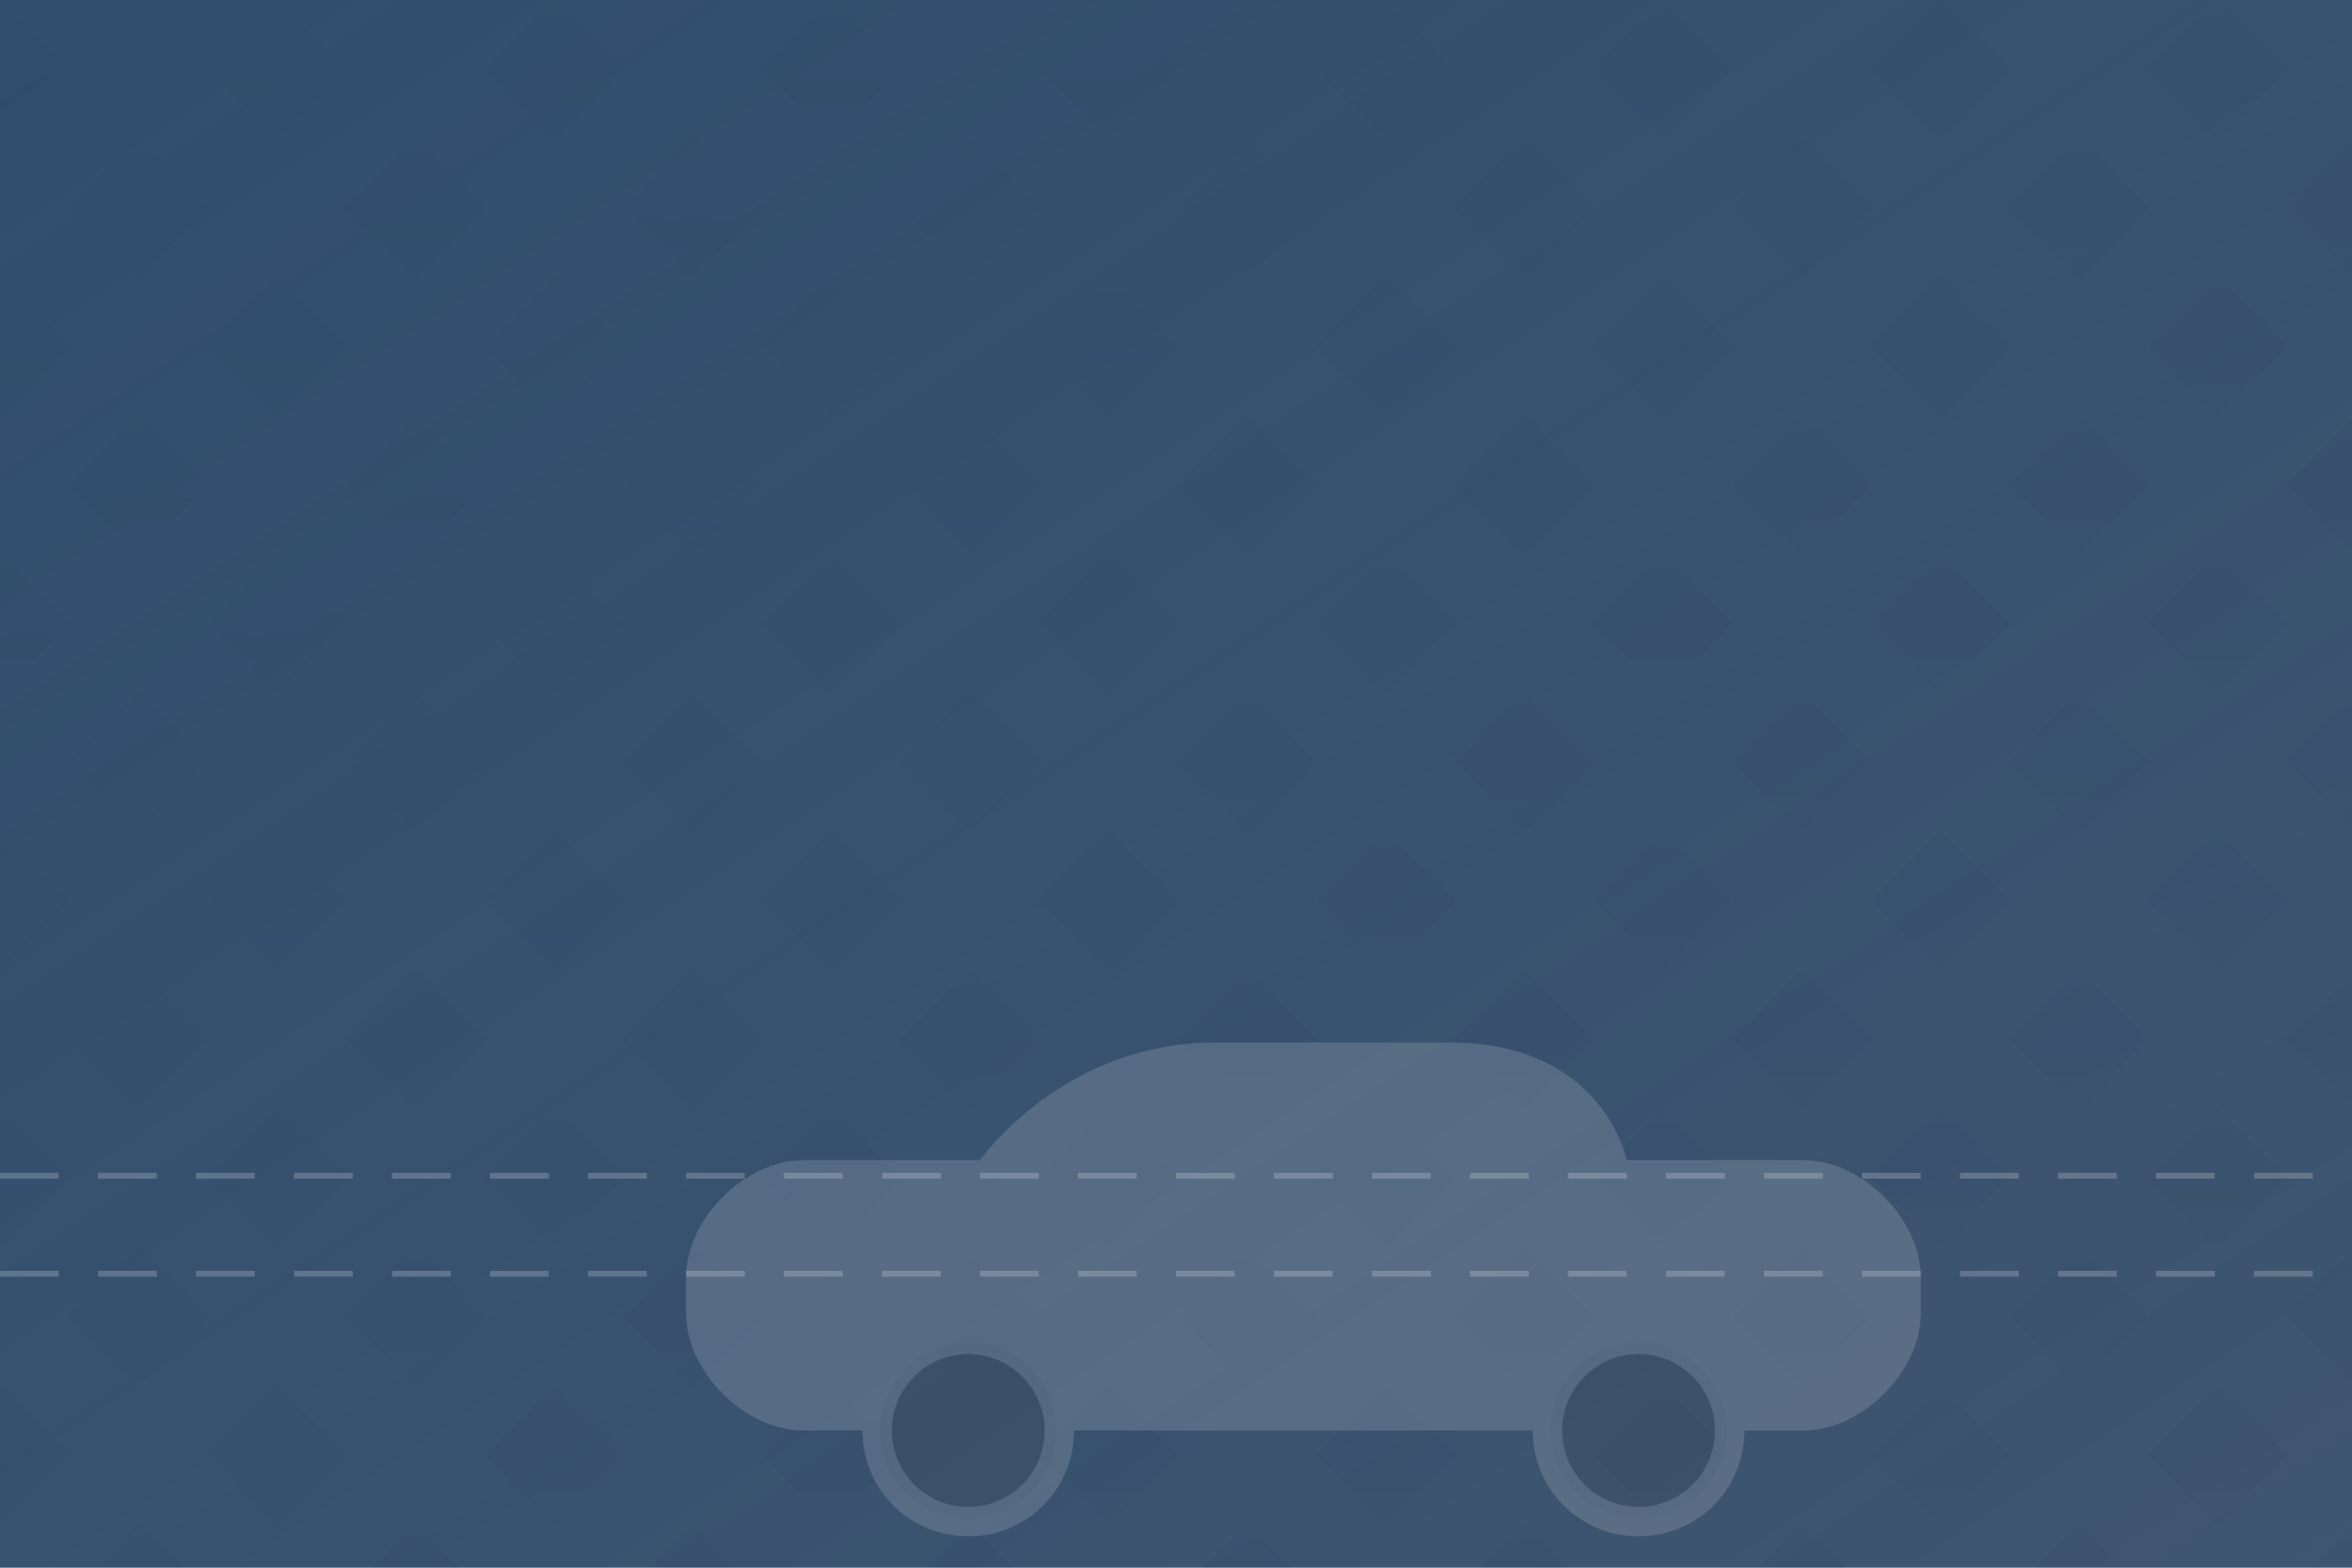 <?xml version="1.0" encoding="UTF-8" standalone="no"?>
<svg xmlns="http://www.w3.org/2000/svg" width="1200" height="800" viewBox="0 0 1200 800">
  <defs>
    <linearGradient id="grad1" x1="0%" y1="0%" x2="100%" y2="100%">
      <stop offset="0%" style="stop-color:#1a3a5f;stop-opacity:0.9" />
      <stop offset="100%" style="stop-color:#0f2b4c;stop-opacity:0.8" />
    </linearGradient>
    <pattern id="pattern1" patternUnits="userSpaceOnUse" width="100" height="100" patternTransform="rotate(45)">
      <rect width="50" height="50" fill="url(#grad1)" opacity="0.05" />
    </pattern>
  </defs>
  
  <!-- Background gradient -->
  <rect width="100%" height="100%" fill="url(#grad1)" />
  
  <!-- Pattern overlay -->
  <rect width="100%" height="100%" fill="url(#pattern1)" />
  
  <!-- Car silhouette -->
  <g transform="translate(350, 400) scale(0.6)" opacity="0.15" fill="#ffffff">
    <path d="M800,320 C800,320 780,220 650,220 L450,220 C320,220 250,320 250,320 L100,320 C50,320 0,370 0,420 L0,450 C0,500 50,550 100,550 L150,550 C150,600 190,640 240,640 C290,640 330,600 330,550 L720,550 C720,600 760,640 810,640 C860,640 900,600 900,550 L950,550 C1000,550 1050,500 1050,450 L1050,420 C1050,370 1000,320 950,320 L800,320 Z" />
    <circle cx="240" cy="550" r="70" fill="#444" stroke="#eee" stroke-width="10" />
    <circle cx="810" cy="550" r="70" fill="#444" stroke="#eee" stroke-width="10" />
  </g>
  
  <!-- Road lines -->
  <g stroke="#ffffff" stroke-width="3" stroke-dasharray="30 20" opacity="0.2">
    <line x1="0" y1="600" x2="1200" y2="600" />
    <line x1="0" y1="650" x2="1200" y2="650" />
  </g>
</svg>